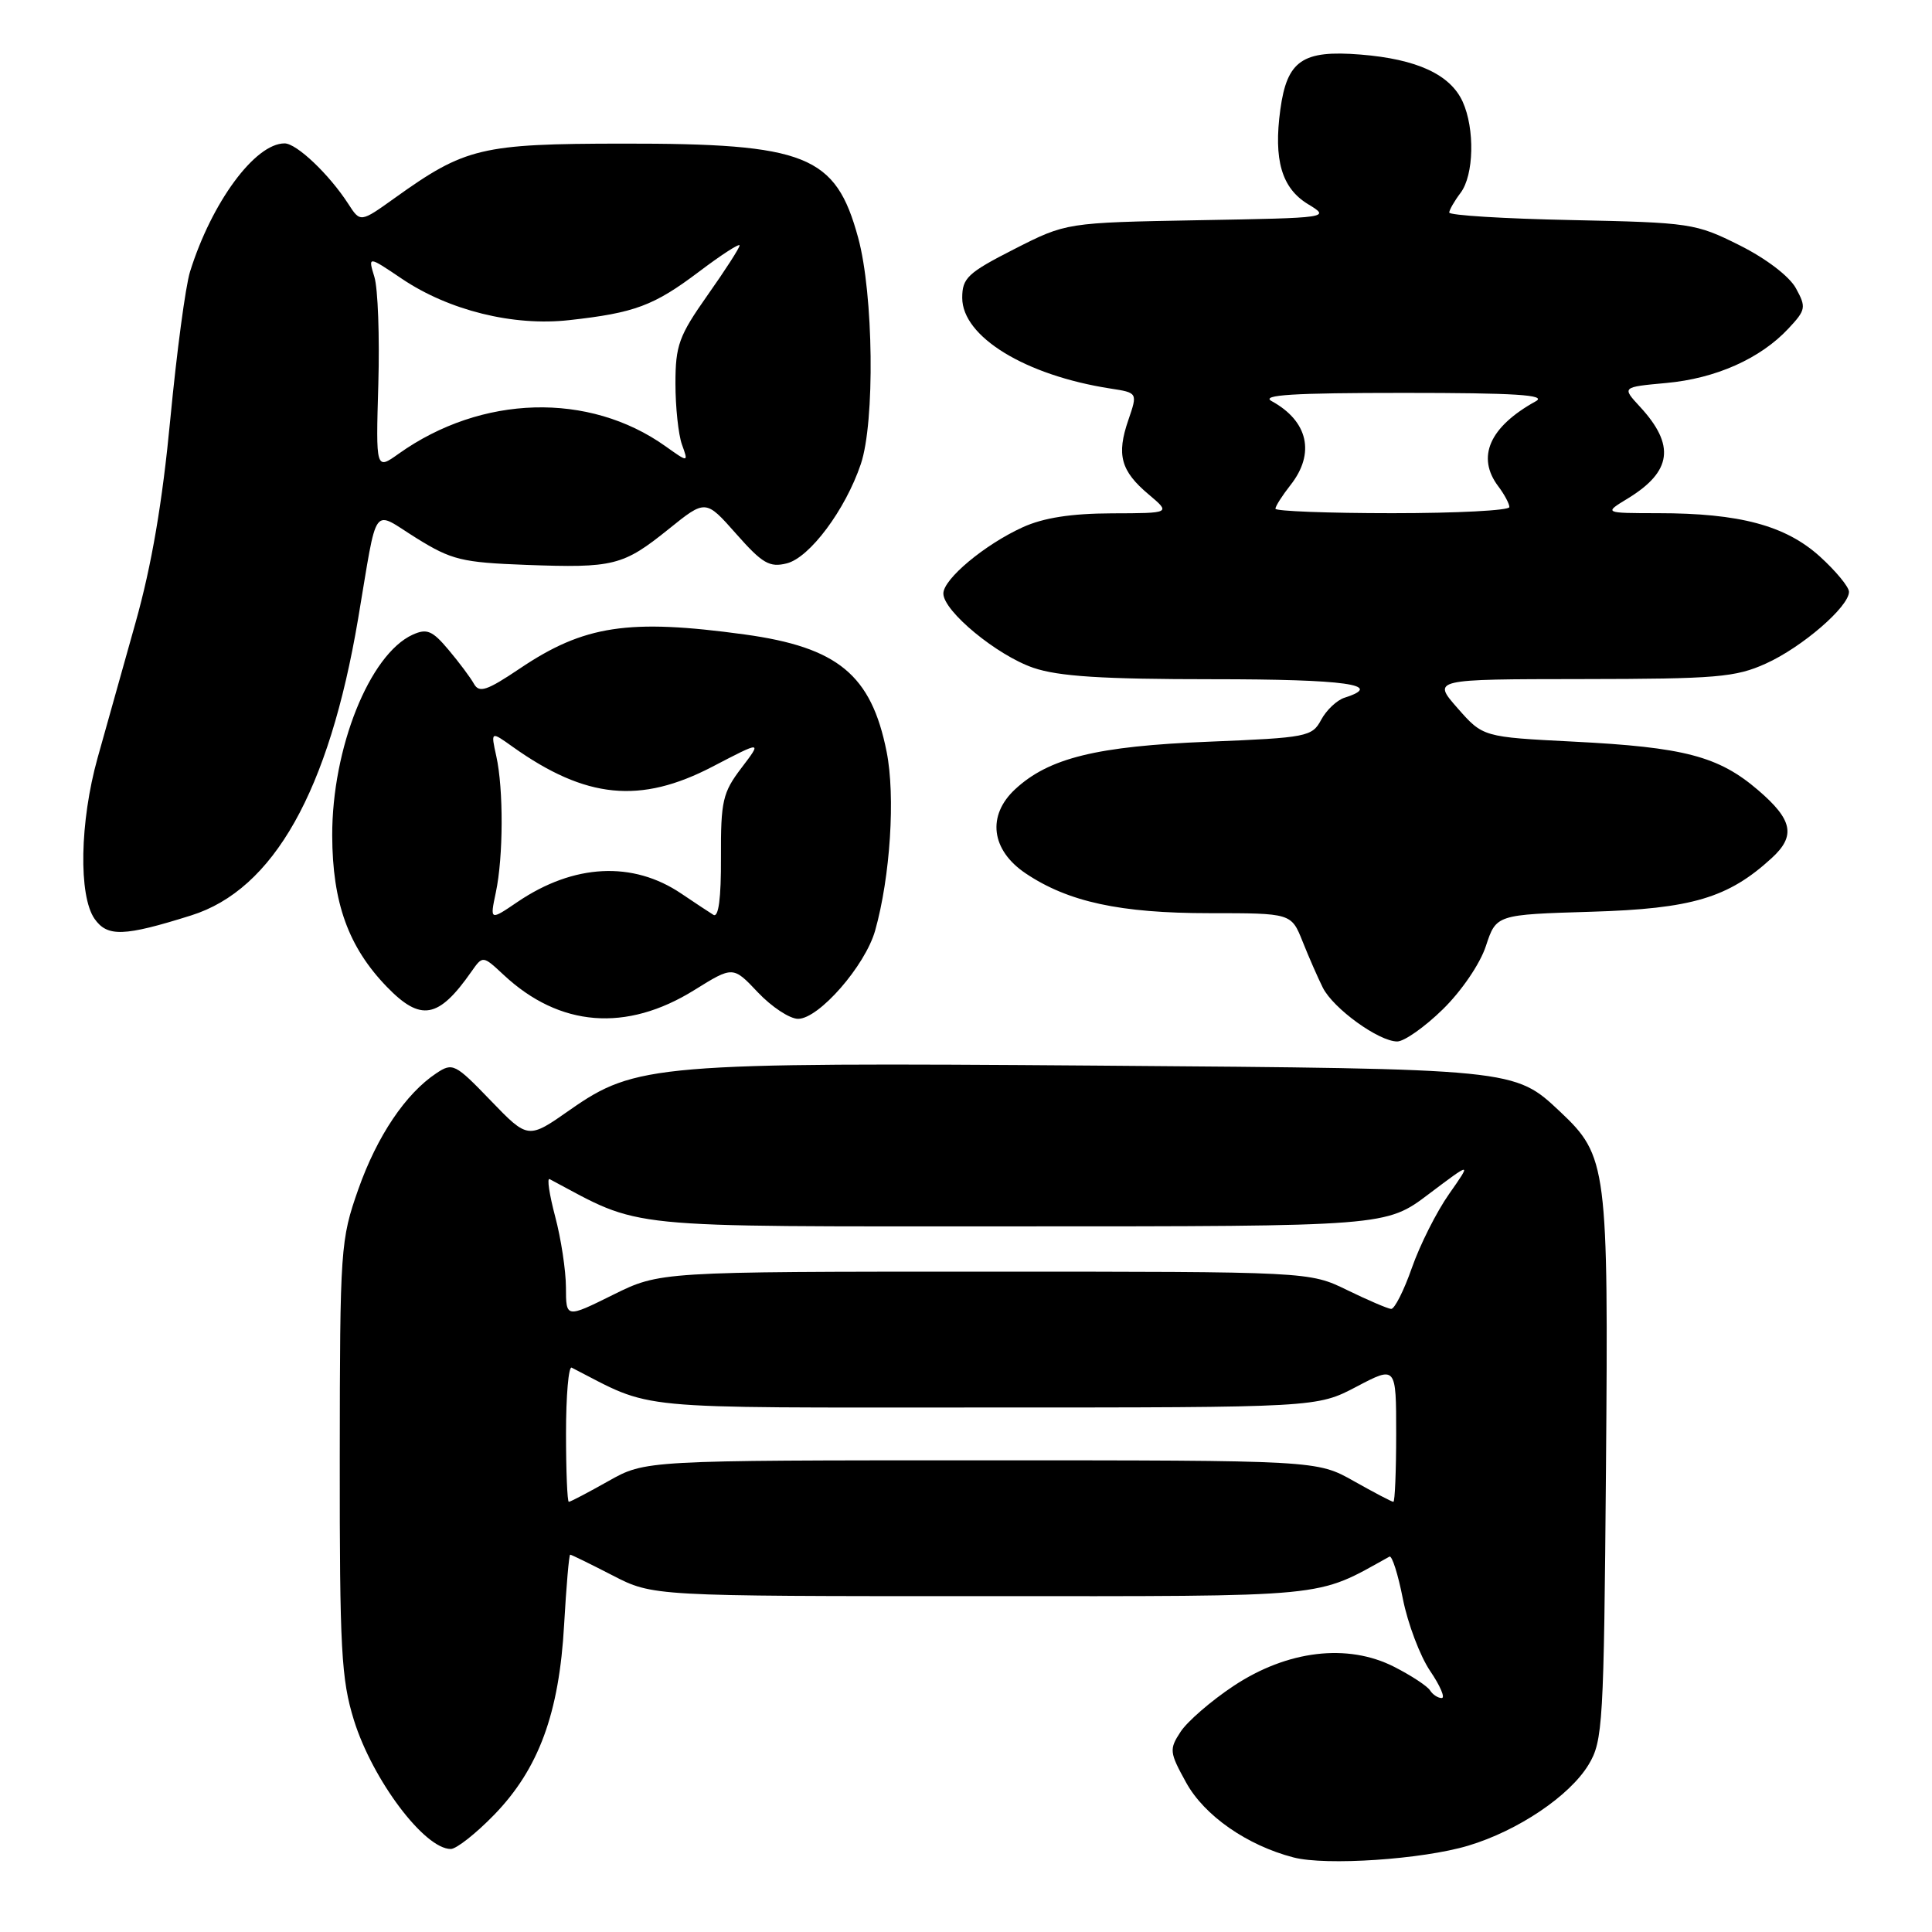 <?xml version="1.0" encoding="UTF-8" standalone="no"?>
<!DOCTYPE svg PUBLIC "-//W3C//DTD SVG 1.1//EN" "http://www.w3.org/Graphics/SVG/1.1/DTD/svg11.dtd" >
<svg xmlns="http://www.w3.org/2000/svg" xmlns:xlink="http://www.w3.org/1999/xlink" version="1.1" viewBox="0 0 256 256">
 <g >
 <path fill="currentColor"
d=" M 194.55 244.56 C 201.15 242.58 208.00 237.96 210.50 233.82 C 212.39 230.69 212.52 228.43 212.80 194.52 C 213.13 154.57 212.95 153.17 206.74 147.32 C 200.66 141.60 200.88 141.62 145.50 141.20 C 86.99 140.76 84.19 141.00 75.53 147.06 C 69.97 150.96 69.97 150.96 65.02 145.83 C 60.31 140.94 59.98 140.77 57.82 142.21 C 53.75 144.91 49.97 150.53 47.48 157.58 C 45.12 164.29 45.04 165.36 45.02 193.16 C 45.00 218.57 45.22 222.52 46.90 227.94 C 49.37 235.85 56.24 245.00 59.73 245.00 C 60.47 245.00 63.06 242.96 65.48 240.47 C 71.38 234.39 74.10 227.02 74.75 215.25 C 75.04 210.16 75.40 206.00 75.55 206.00 C 75.71 206.00 78.24 207.24 81.17 208.75 C 86.50 211.50 86.50 211.50 130.00 211.50 C 176.95 211.50 174.15 211.77 184.11 206.26 C 184.45 206.08 185.25 208.60 185.89 211.87 C 186.54 215.14 188.16 219.43 189.50 221.41 C 190.84 223.38 191.53 225.00 191.03 225.00 C 190.53 225.00 189.84 224.54 189.49 223.99 C 189.15 223.43 187.01 222.02 184.73 220.86 C 178.56 217.72 170.58 218.67 163.45 223.40 C 160.48 225.37 157.33 228.10 156.44 229.46 C 154.91 231.79 154.95 232.18 157.17 236.20 C 159.58 240.58 165.23 244.52 171.40 246.12 C 175.70 247.24 188.49 246.38 194.55 244.56 Z  M 191.17 133.75 C 193.65 131.33 196.12 127.71 196.89 125.35 C 198.26 121.19 198.26 121.19 210.88 120.81 C 224.18 120.41 229.00 118.98 234.75 113.71 C 237.98 110.76 237.55 108.63 232.95 104.69 C 227.71 100.20 223.16 99.01 208.50 98.27 C 196.50 97.66 196.50 97.66 193.13 93.83 C 189.77 90.00 189.77 90.00 209.63 89.98 C 227.44 89.96 229.97 89.75 234.00 87.92 C 238.79 85.76 245.00 80.39 245.00 78.42 C 245.00 77.77 243.25 75.65 241.12 73.72 C 236.58 69.63 230.51 68.00 219.70 68.00 C 212.50 67.99 212.50 67.99 215.69 66.05 C 221.54 62.48 222.01 58.99 217.30 53.89 C 214.90 51.29 214.90 51.29 220.77 50.75 C 227.33 50.16 233.26 47.52 236.97 43.54 C 239.29 41.07 239.35 40.71 237.97 38.20 C 237.11 36.62 234.02 34.26 230.50 32.50 C 224.69 29.59 223.99 29.49 208.25 29.16 C 199.31 28.98 192.01 28.53 192.03 28.16 C 192.05 27.80 192.72 26.63 193.53 25.56 C 195.31 23.21 195.44 17.07 193.81 13.47 C 192.16 9.87 187.75 7.83 180.28 7.23 C 172.58 6.61 170.54 8.01 169.65 14.52 C 168.74 21.19 169.83 24.92 173.30 27.04 C 176.30 28.86 176.26 28.87 158.80 29.18 C 141.29 29.50 141.29 29.50 134.39 33.01 C 128.23 36.15 127.50 36.84 127.50 39.46 C 127.50 44.62 135.85 49.73 147.12 51.48 C 150.75 52.04 150.75 52.04 149.51 55.66 C 147.92 60.27 148.51 62.41 152.20 65.51 C 155.15 68.00 155.15 68.00 147.33 68.02 C 141.92 68.04 138.26 68.61 135.50 69.87 C 130.46 72.17 125.00 76.73 125.00 78.64 C 125.00 80.98 132.10 86.84 136.93 88.49 C 140.28 89.63 146.06 90.00 160.68 90.00 C 178.32 90.00 183.56 90.73 178.16 92.45 C 177.15 92.77 175.75 94.09 175.06 95.38 C 173.86 97.62 173.19 97.75 160.15 98.28 C 145.34 98.87 138.98 100.43 134.51 104.58 C 130.75 108.07 131.32 112.65 135.91 115.73 C 141.54 119.51 148.42 121.00 160.23 121.00 C 171.10 121.00 171.10 121.00 172.60 124.75 C 173.42 126.81 174.63 129.57 175.28 130.87 C 176.67 133.64 182.70 138.00 185.14 138.00 C 186.06 138.00 188.78 136.09 191.17 133.75 Z  M 92.00 131.19 C 97.13 128.00 97.13 128.00 100.43 131.50 C 102.25 133.42 104.64 135.00 105.75 135.00 C 108.51 135.00 114.64 127.97 115.96 123.31 C 117.97 116.17 118.66 105.49 117.48 99.60 C 115.45 89.42 111.02 85.77 98.68 84.07 C 83.28 81.96 77.39 82.85 68.87 88.59 C 64.51 91.52 63.50 91.86 62.80 90.61 C 62.34 89.78 60.82 87.75 59.43 86.10 C 57.29 83.55 56.56 83.25 54.68 84.10 C 48.97 86.70 43.99 99.15 44.02 110.73 C 44.05 119.62 46.16 125.48 51.25 130.75 C 55.75 135.40 58.10 134.99 62.46 128.75 C 63.97 126.60 63.97 126.60 66.74 129.18 C 74.14 136.09 82.98 136.80 92.00 131.19 Z  M 25.32 121.30 C 36.25 117.88 43.59 104.83 47.45 82.00 C 50.10 66.32 49.19 67.58 55.17 71.30 C 59.84 74.20 61.19 74.53 69.70 74.85 C 81.33 75.28 82.56 74.97 88.61 70.10 C 93.50 66.16 93.50 66.16 97.55 70.74 C 101.02 74.67 101.97 75.22 104.25 74.65 C 107.29 73.89 112.02 67.55 114.06 61.50 C 115.95 55.92 115.75 38.97 113.71 31.50 C 110.73 20.55 106.87 19.00 82.50 19.03 C 63.75 19.05 61.65 19.55 52.33 26.22 C 47.75 29.50 47.75 29.50 46.14 27.00 C 43.61 23.09 39.30 19.00 37.71 19.00 C 33.80 19.00 28.05 26.80 25.18 36.00 C 24.58 37.92 23.41 46.70 22.57 55.50 C 21.52 66.57 20.10 74.89 17.96 82.50 C 16.26 88.55 14.00 96.62 12.93 100.43 C 10.57 108.89 10.39 118.68 12.53 121.75 C 14.23 124.17 16.42 124.10 25.32 121.30 Z  M 75.00 189.92 C 75.00 184.92 75.34 181.01 75.75 181.22 C 86.86 186.91 82.61 186.50 130.50 186.50 C 174.50 186.50 174.50 186.50 179.75 183.74 C 185.00 180.98 185.00 180.98 185.00 189.99 C 185.00 194.95 184.83 199.00 184.63 199.00 C 184.42 199.00 182.06 197.76 179.38 196.25 C 174.50 193.50 174.50 193.50 130.00 193.50 C 85.50 193.50 85.50 193.50 80.62 196.25 C 77.94 197.76 75.58 199.00 75.37 199.00 C 75.17 199.00 75.00 194.91 75.00 189.92 Z  M 74.99 170.58 C 74.98 168.34 74.34 164.11 73.56 161.19 C 72.79 158.27 72.45 156.04 72.83 156.24 C 85.33 162.89 81.46 162.50 134.58 162.50 C 183.66 162.50 183.66 162.50 189.33 158.21 C 195.01 153.93 195.01 153.93 192.01 158.21 C 190.35 160.57 188.14 164.97 187.08 168.00 C 186.02 171.03 184.78 173.47 184.33 173.44 C 183.87 173.40 181.25 172.28 178.50 170.94 C 173.50 168.50 173.50 168.50 130.46 168.50 C 87.43 168.50 87.43 168.50 81.21 171.58 C 75.00 174.66 75.00 174.66 74.99 170.58 Z  M 169.00 67.41 C 169.00 67.08 169.90 65.67 171.00 64.27 C 174.30 60.08 173.34 55.80 168.50 53.15 C 167.00 52.33 171.33 52.06 186.00 52.06 C 200.79 52.06 205.02 52.33 203.50 53.17 C 197.36 56.56 195.60 60.56 198.53 64.44 C 199.34 65.51 200.00 66.75 200.00 67.19 C 200.00 67.64 193.03 68.00 184.50 68.00 C 175.97 68.00 169.00 67.73 169.00 67.41 Z  M 65.70 118.25 C 66.70 113.55 66.73 104.54 65.76 100.19 C 65.03 96.88 65.03 96.88 67.94 98.96 C 77.63 105.85 84.84 106.57 94.42 101.58 C 100.98 98.16 100.98 98.16 98.24 101.76 C 95.76 105.02 95.50 106.13 95.53 113.60 C 95.56 119.03 95.21 121.64 94.53 121.22 C 93.97 120.87 92.05 119.61 90.28 118.41 C 83.85 114.06 76.03 114.46 68.59 119.50 C 64.91 122.00 64.91 122.00 65.70 118.25 Z  M 50.13 50.89 C 50.31 44.62 50.08 38.24 49.61 36.70 C 48.76 33.91 48.76 33.91 53.24 36.93 C 59.47 41.13 68.01 43.25 75.42 42.42 C 84.11 41.46 86.64 40.51 92.61 36.01 C 95.57 33.77 98.00 32.20 98.00 32.52 C 98.00 32.84 96.09 35.81 93.75 39.12 C 89.96 44.50 89.50 45.76 89.50 50.82 C 89.50 53.95 89.89 57.58 90.36 58.90 C 91.23 61.30 91.23 61.30 88.18 59.13 C 78.04 51.91 63.81 52.31 52.83 60.12 C 49.80 62.28 49.80 62.28 50.13 50.89 Z "/>
</g>
</svg>